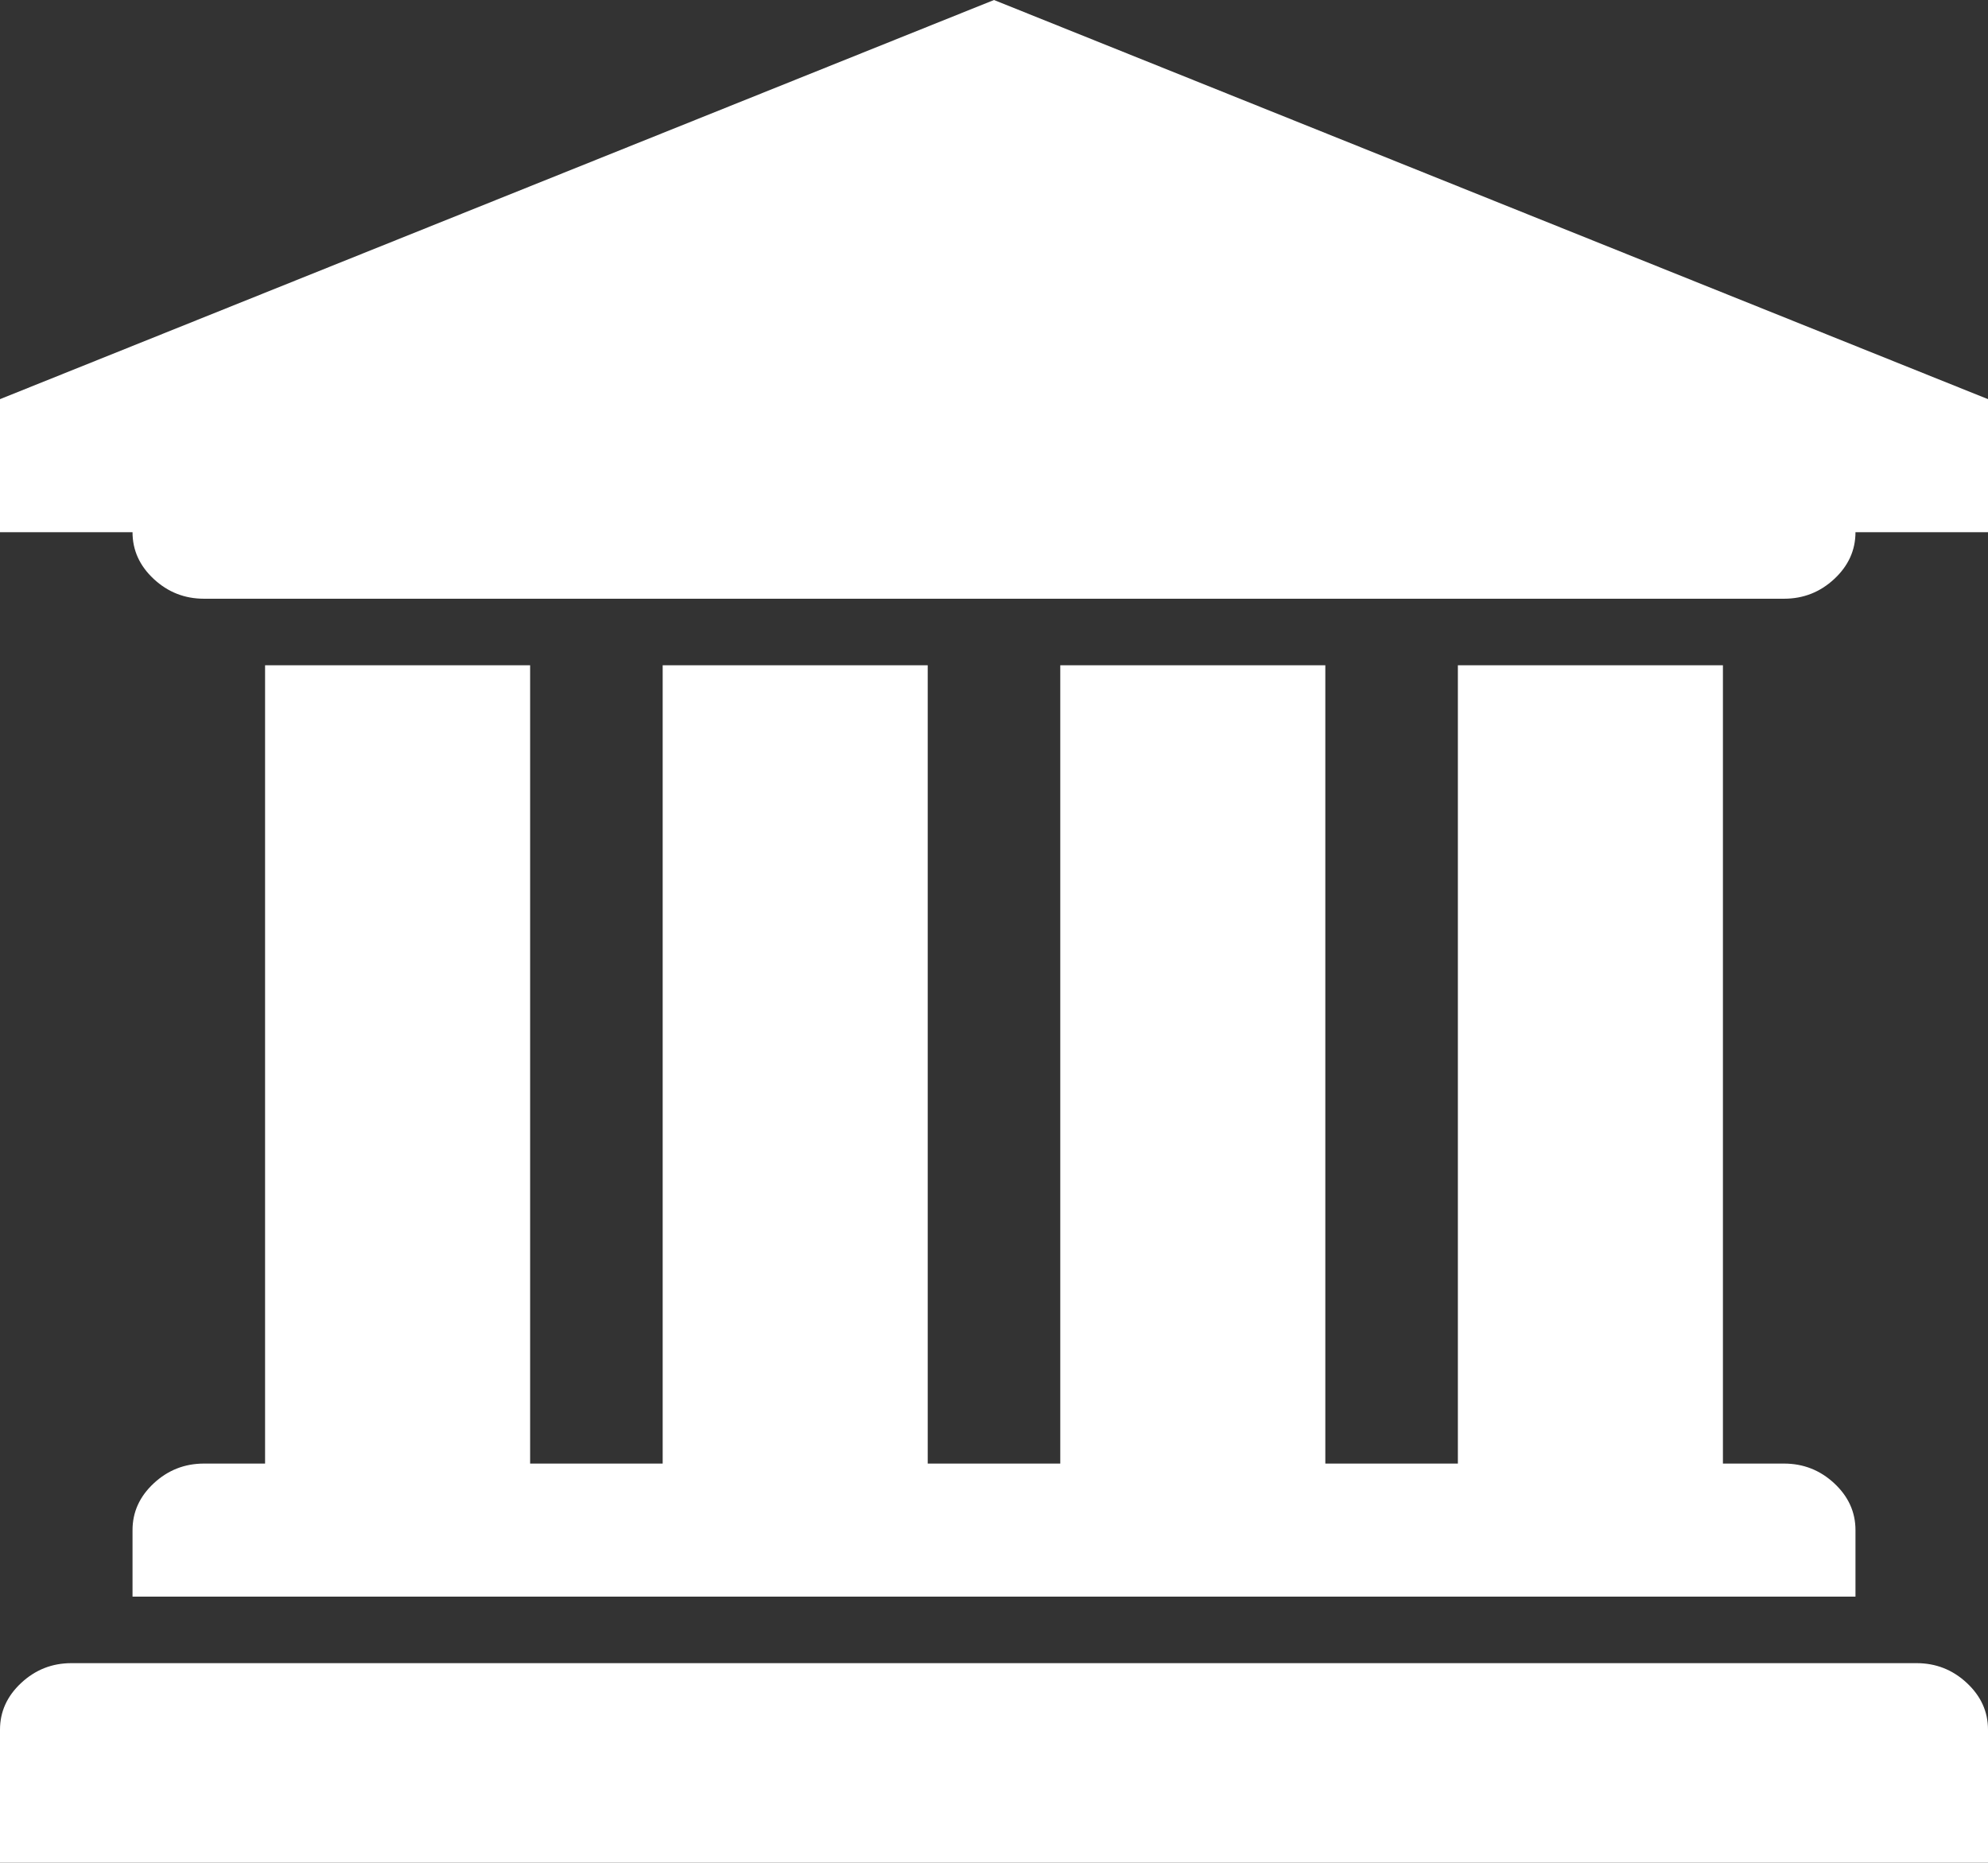 <svg width="143" height="134" viewBox="0 0 143 134" fill="none" xmlns="http://www.w3.org/2000/svg">
<rect x="0" y="0" width="143" height="134" fill="#333333" stroke="none"/>
<g clip-path="url(#clip0_148_475)">
<path d="M71.5 0L143 28.714V38.286H133.467C133.467 39.582 132.958 40.703 131.94 41.651C130.922 42.598 129.718 43.071 128.328 43.071H14.672C13.282 43.071 12.078 42.598 11.06 41.651C10.042 40.703 9.533 39.582 9.533 38.286H0V28.714L71.5 0ZM19.067 47.857H38.133V105.286H47.667V47.857H66.733V105.286H76.267V47.857H95.333V105.286H104.867V47.857H123.933V105.286H128.328C129.718 105.286 130.922 105.759 131.94 106.706C132.958 107.654 133.467 108.775 133.467 110.071V114.857H9.533V110.071C9.533 108.775 10.042 107.654 11.06 106.706C12.078 105.759 13.282 105.286 14.672 105.286H19.067V47.857ZM137.861 119.643C139.251 119.643 140.455 120.116 141.473 121.064C142.491 122.011 143 123.132 143 124.429V134H0V124.429C0 123.132 0.509 122.011 1.527 121.064C2.545 120.116 3.749 119.643 5.139 119.643H137.861Z" fill="white"/>
</g>
<defs>
<clipPath id="clip0_148_475">
<rect width="143" height="134" fill="white"/>
</clipPath>
</defs>
</svg>
